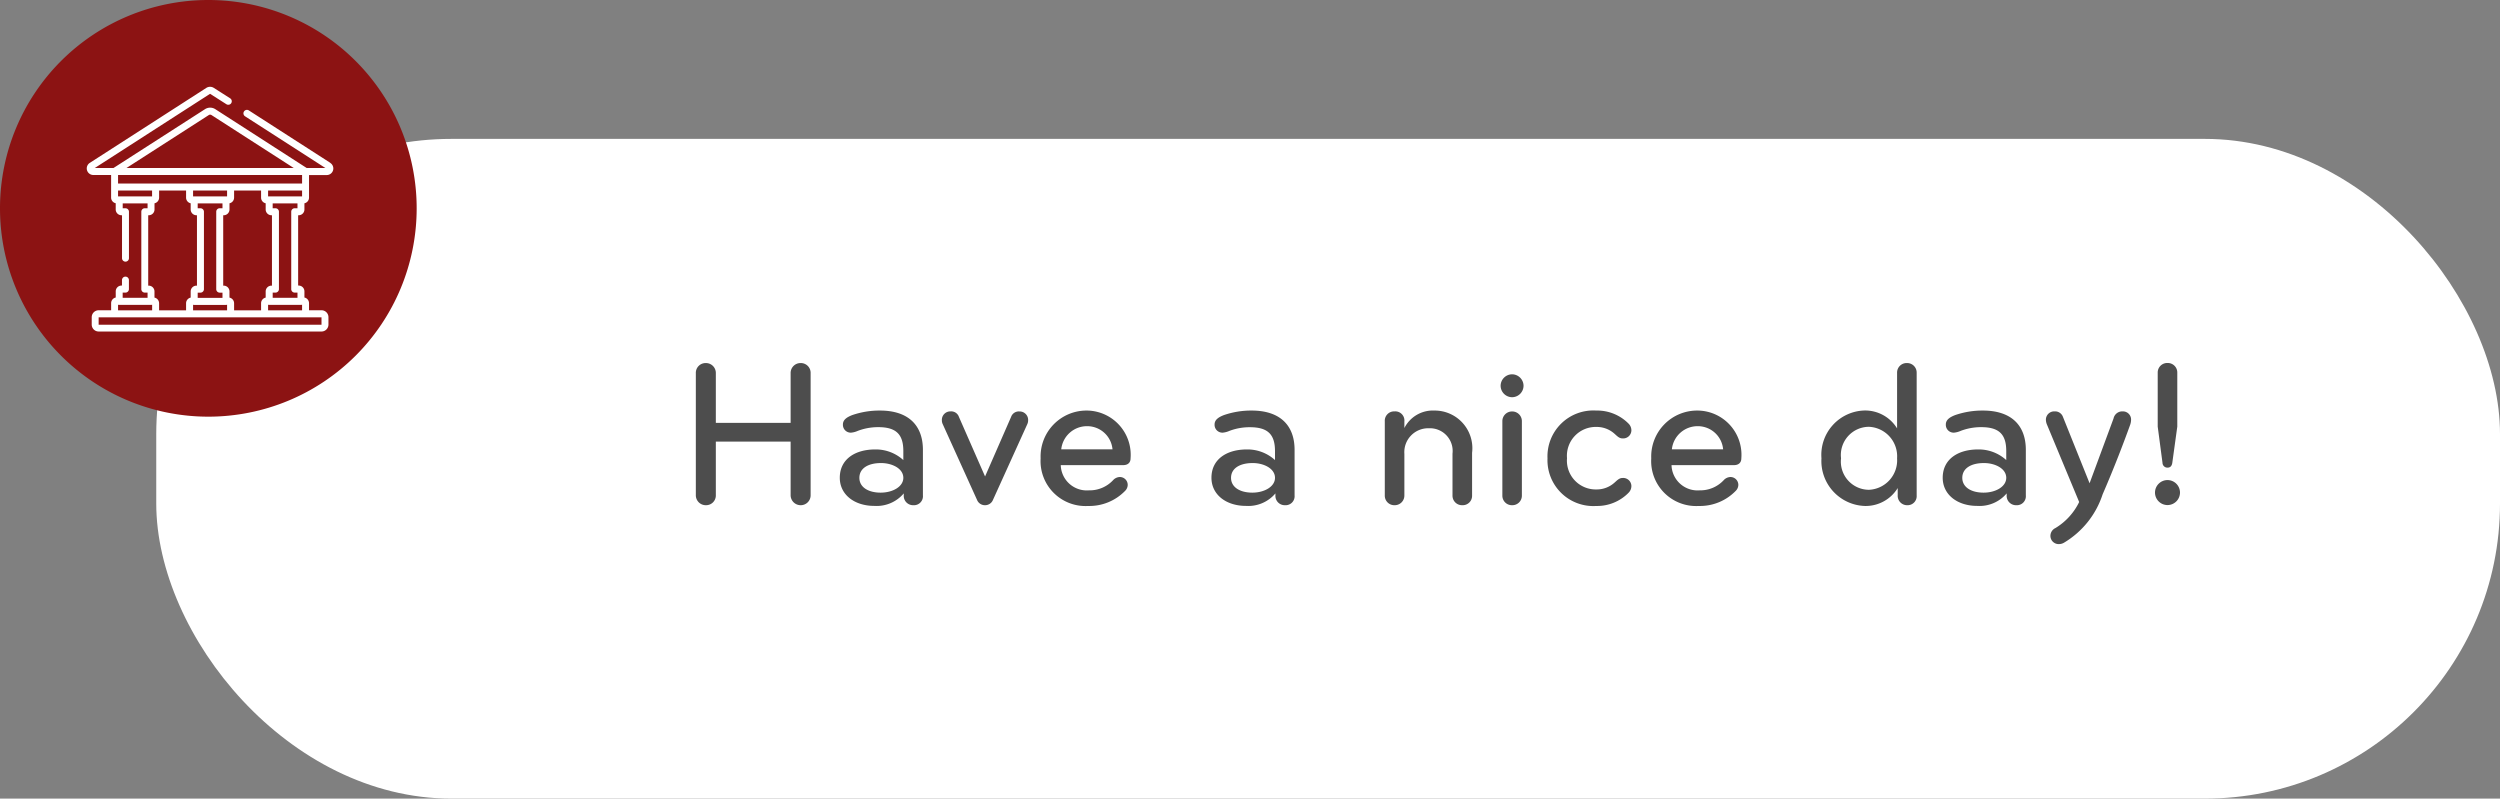<svg xmlns="http://www.w3.org/2000/svg" viewBox="0 0 144 46">
  <rect x="0" y="0" width="144" height="46" fill="#808080" stroke="none"/>
  <defs>
    <style>
      .cls-1 {
        fill: #fff;
      }

      .cls-2 {
        fill: #4d4d4d;
      }

      .cls-3 {
        fill: #8c1313;
      }
    </style>
  </defs>
  <g id="Group_1360" data-name="Group 1360" transform="translate(-18567 -2279)">
    <rect id="Rectangle_1354" data-name="Rectangle 1354" class="cls-1" width="135" height="38" rx="17" transform="translate(18576 2287)"/>
    <path id="Path_947" data-name="Path 947" class="cls-2" d="M7.692-.492V-7.5a.564.564,0,0,0-.576-.588A.571.571,0,0,0,6.54-7.5v2.856H2.232V-7.5a.571.571,0,0,0-.576-.588A.564.564,0,0,0,1.08-7.5V-.492A.574.574,0,0,0,1.668.1a.562.562,0,0,0,.564-.588V-3.564H6.54V-.492A.579.579,0,0,0,7.116.1.571.571,0,0,0,7.692-.492Zm6.468.024V-3.084c0-1.464-.888-2.268-2.472-2.268a4.805,4.805,0,0,0-1.608.264c-.3.12-.528.264-.528.54a.45.45,0,0,0,.48.468,1.211,1.211,0,0,0,.372-.1,3.283,3.283,0,0,1,1.188-.216c1.044,0,1.44.432,1.44,1.38V-2.5a2.354,2.354,0,0,0-1.62-.612c-1.164,0-2.04.564-2.04,1.632,0,.96.828,1.62,1.992,1.62a2.043,2.043,0,0,0,1.692-.72v.108A.539.539,0,0,0,13.608.1.519.519,0,0,0,14.16-.468ZM13.032-1.476c0,.5-.6.852-1.308.852S10.5-.936,10.5-1.476s.492-.852,1.248-.852C12.384-2.328,13.032-2.016,13.032-1.476Zm3.2-3.516a.469.469,0,0,0-.48-.312.488.488,0,0,0-.5.516.506.506,0,0,0,.048.216L17.28-.2a.487.487,0,0,0,.456.3.487.487,0,0,0,.456-.3l1.98-4.368a.506.506,0,0,0,.048-.216.488.488,0,0,0-.5-.516.469.469,0,0,0-.48.312l-1.5,3.432Zm7.392-.36A2.646,2.646,0,0,0,20.94-2.6,2.589,2.589,0,0,0,23.676.144a2.874,2.874,0,0,0,2.136-.876.5.5,0,0,0,.144-.324.454.454,0,0,0-.468-.468.551.551,0,0,0-.372.18,1.844,1.844,0,0,1-1.392.588A1.5,1.5,0,0,1,22.1-2.208h3.588c.324,0,.432-.192.432-.384A2.548,2.548,0,0,0,23.628-5.352ZM25.08-3.12H22.128a1.49,1.49,0,0,1,1.5-1.332A1.463,1.463,0,0,1,25.08-3.12ZM35.568-.468V-3.084c0-1.464-.888-2.268-2.472-2.268a4.805,4.805,0,0,0-1.608.264c-.3.12-.528.264-.528.54a.45.45,0,0,0,.48.468,1.211,1.211,0,0,0,.372-.1A3.283,3.283,0,0,1,33-4.392c1.044,0,1.44.432,1.44,1.38V-2.5a2.354,2.354,0,0,0-1.62-.612c-1.164,0-2.04.564-2.04,1.632,0,.96.828,1.62,1.992,1.62a2.043,2.043,0,0,0,1.692-.72v.108A.539.539,0,0,0,35.016.1.519.519,0,0,0,35.568-.468ZM34.44-1.476c0,.5-.6.852-1.308.852s-1.224-.312-1.224-.852.492-.852,1.248-.852C33.792-2.328,34.44-2.016,34.44-1.476ZM45.792-.468V-2.916A2.169,2.169,0,0,0,43.62-5.352a1.837,1.837,0,0,0-1.728,1.008v-.384a.526.526,0,0,0-.564-.576.539.539,0,0,0-.564.576v4.26A.549.549,0,0,0,41.328.1a.556.556,0,0,0,.564-.564V-2.856a1.376,1.376,0,0,1,1.416-1.476,1.309,1.309,0,0,1,1.356,1.464v2.4A.549.549,0,0,0,45.228.1.541.541,0,0,0,45.792-.468Zm2.868,0V-4.74A.556.556,0,0,0,48.1-5.3a.556.556,0,0,0-.564.564V-.468A.549.549,0,0,0,48.1.1.549.549,0,0,0,48.66-.468ZM47.436-6.78a.666.666,0,0,0,.66.66.666.666,0,0,0,.66-.66.666.666,0,0,0-.66-.66A.666.666,0,0,0,47.436-6.78Zm5.508,1.428A2.642,2.642,0,0,0,50.136-2.6,2.642,2.642,0,0,0,52.944.144,2.536,2.536,0,0,0,54.8-.612a.55.55,0,0,0,.168-.4.472.472,0,0,0-.516-.456c-.2,0-.336.168-.48.288a1.523,1.523,0,0,1-1.02.372,1.659,1.659,0,0,1-1.692-1.8,1.659,1.659,0,0,1,1.692-1.8,1.523,1.523,0,0,1,1.02.372c.144.12.276.288.48.288a.472.472,0,0,0,.516-.456.55.55,0,0,0-.168-.4A2.536,2.536,0,0,0,52.944-5.352Zm5.856,0A2.646,2.646,0,0,0,56.112-2.6,2.589,2.589,0,0,0,58.848.144a2.874,2.874,0,0,0,2.136-.876.5.5,0,0,0,.144-.324.454.454,0,0,0-.468-.468.551.551,0,0,0-.372.18A1.844,1.844,0,0,1,58.9-.756a1.5,1.5,0,0,1-1.62-1.452h3.588c.324,0,.432-.192.432-.384A2.548,2.548,0,0,0,58.8-5.352ZM60.252-3.12H57.3a1.49,1.49,0,0,1,1.5-1.332A1.463,1.463,0,0,1,60.252-3.12Zm5.664.516A2.591,2.591,0,0,0,68.424.144,2.163,2.163,0,0,0,70.308-.888V-.48A.542.542,0,0,0,70.86.1a.523.523,0,0,0,.54-.564V-7.524a.549.549,0,0,0-.564-.564.549.549,0,0,0-.564.564v3.2a2.158,2.158,0,0,0-1.848-1.032A2.556,2.556,0,0,0,65.916-2.6Zm1.128,0a1.623,1.623,0,0,1,1.608-1.812A1.7,1.7,0,0,1,70.272-2.6a1.7,1.7,0,0,1-1.62,1.812A1.623,1.623,0,0,1,67.044-2.6ZM77.688-.468V-3.084c0-1.464-.888-2.268-2.472-2.268a4.805,4.805,0,0,0-1.608.264c-.3.12-.528.264-.528.54a.45.45,0,0,0,.48.468,1.211,1.211,0,0,0,.372-.1,3.283,3.283,0,0,1,1.188-.216c1.044,0,1.44.432,1.44,1.38V-2.5a2.354,2.354,0,0,0-1.62-.612c-1.164,0-2.04.564-2.04,1.632,0,.96.828,1.62,1.992,1.62a2.043,2.043,0,0,0,1.692-.72v.108A.539.539,0,0,0,77.136.1.519.519,0,0,0,77.688-.468ZM76.56-1.476c0,.5-.6.852-1.308.852s-1.224-.312-1.224-.852.492-.852,1.248-.852C75.912-2.328,76.56-2.016,76.56-1.476Zm7.188-3.312a.469.469,0,0,0-.48-.516.513.513,0,0,0-.528.408L81.36-1.164,79.824-4.992a.479.479,0,0,0-.48-.312.478.478,0,0,0-.5.5.775.775,0,0,0,.048.228L80.76-.084a3.568,3.568,0,0,1-1.368,1.5.5.5,0,0,0-.288.468.476.476,0,0,0,.5.456.578.578,0,0,0,.288-.084,5.072,5.072,0,0,0,2.22-2.784c.672-1.548,1.224-3,1.584-4A.863.863,0,0,0,83.748-4.788Zm2.664.36v-3.1a.549.549,0,0,0-.564-.564.549.549,0,0,0-.564.564v3.1L85.56-2.34a.282.282,0,0,0,.288.276c.18,0,.252-.12.276-.276Zm-1.284,3.8a.722.722,0,0,0,.72.72.722.722,0,0,0,.72-.72.722.722,0,0,0-.72-.72A.722.722,0,0,0,85.128-.624Z" transform="translate(18606 2308)"/>
    <g id="Group_1346" data-name="Group 1346" transform="translate(11900 2210)">
      <path id="Path_490" data-name="Path 490" class="cls-3" d="M12,0A12,12,0,1,1,0,12,12,12,0,0,1,12,0Z" transform="translate(6667 69)"/>
      <g id="bank" transform="translate(7019.946 357.258)">
        <g id="Group_500" data-name="Group 500" transform="translate(-347.946 -283.258)">
          <g id="Group_499" data-name="Group 499" transform="translate(0 0)">
            <path id="Path_365" data-name="Path 365" class="cls-1" d="M14.027,6.046,9.333,3.026a.2.2,0,1,0-.218.339L13.74,6.341H12.662L7.4,2.953a.547.547,0,0,0-.59,0L1.54,6.341H.462L7.1,2.069l.94.6a.2.2,0,1,0,.218-.339l-.94-.6a.4.4,0,0,0-.436,0L.175,6.046a.379.379,0,0,0,.205.7H1.4v1.3a.335.335,0,0,0,.265.327v.355A.334.334,0,0,0,2,9.065h.028v2.472a.2.2,0,0,0,.4,0V8.863a.2.2,0,0,0-.2-.2h-.16V8.383H3.5v.278h-.16a.2.2,0,0,0-.2.2V13.32a.2.2,0,0,0,.2.2H3.5v.3H2.066v-.3h.16a.2.2,0,0,0,.2-.2V12.8a.2.2,0,0,0-.4,0v.314H2a.334.334,0,0,0-.334.334v.355a.335.335,0,0,0-.265.327v.407H.683a.4.4,0,0,0-.4.4v.424a.4.4,0,0,0,.4.4H13.519a.4.4,0,0,0,.4-.4v-.424a.4.4,0,0,0-.4-.4H12.8v-.407a.335.335,0,0,0-.265-.327v-.355a.334.334,0,0,0-.334-.334h-.028V9.065h.028a.334.334,0,0,0,.334-.334V8.376a.335.335,0,0,0,.265-.327v-1.3h1.017a.379.379,0,0,0,.205-.7Zm-7-2.753a.142.142,0,0,1,.154,0l4.738,3.049H2.286ZM1.8,6.745H12.4v.494H1.8Zm6.418,7.063v-.355a.334.334,0,0,0-.334-.334H7.857V9.065h.028a.334.334,0,0,0,.334-.334V8.376a.335.335,0,0,0,.265-.327V7.642h1.554v.407a.335.335,0,0,0,.265.327v.355a.334.334,0,0,0,.334.334h.028v4.054h-.028a.334.334,0,0,0-.334.334v.355a.335.335,0,0,0-.265.327v.407H8.484v-.407A.335.335,0,0,0,8.219,13.808Zm-4.32,0v-.355a.334.334,0,0,0-.334-.334H3.537V9.065h.028A.334.334,0,0,0,3.9,8.731V8.376a.335.335,0,0,0,.265-.327V7.642H5.718v.407a.335.335,0,0,0,.265.327v.355a.334.334,0,0,0,.334.334h.028v4.054H6.317a.334.334,0,0,0-.334.334v.355a.335.335,0,0,0-.265.327v.407H4.164v-.407A.335.335,0,0,0,3.9,13.808Zm3.757-.286h.16v.3H6.387v-.3h.16a.2.2,0,0,0,.2-.2V8.863a.2.2,0,0,0-.2-.2h-.16V8.383H7.815v.278h-.16a.2.2,0,0,0-.2.2V13.32A.2.2,0,0,0,7.655,13.522ZM6.185,7.98H6.121V7.642H8.08V7.98h-1.9Zm-.063,6.239a.2.2,0,0,0,.062.01H8.016a.2.2,0,0,0,.064-.011v.324H6.121ZM1.865,7.98H1.8V7.642H3.76V7.98h-1.9ZM1.8,14.218a.2.2,0,0,0,.063.01H3.7a.2.2,0,0,0,.063-.01v.324H1.8v-.324Zm11.719.728v.425H.682v-.425Zm-1.183-.718a.2.2,0,0,0,.064-.011v.324H10.442v-.324a.2.2,0,0,0,.063.01Zm-1.47-5.567h-.16V8.383h1.429v.278h-.16a.2.2,0,0,0-.2.2V13.32a.2.2,0,0,0,.2.2h.16v.3H10.707v-.3h.16a.2.2,0,0,0,.2-.2V8.863A.2.2,0,0,0,10.867,8.662ZM12.4,7.98H10.442V7.642H12.4V7.98Z" transform="translate(0 -1.666)"/>
          </g>
        </g>
      </g>
    </g>
  </g>
</svg>
